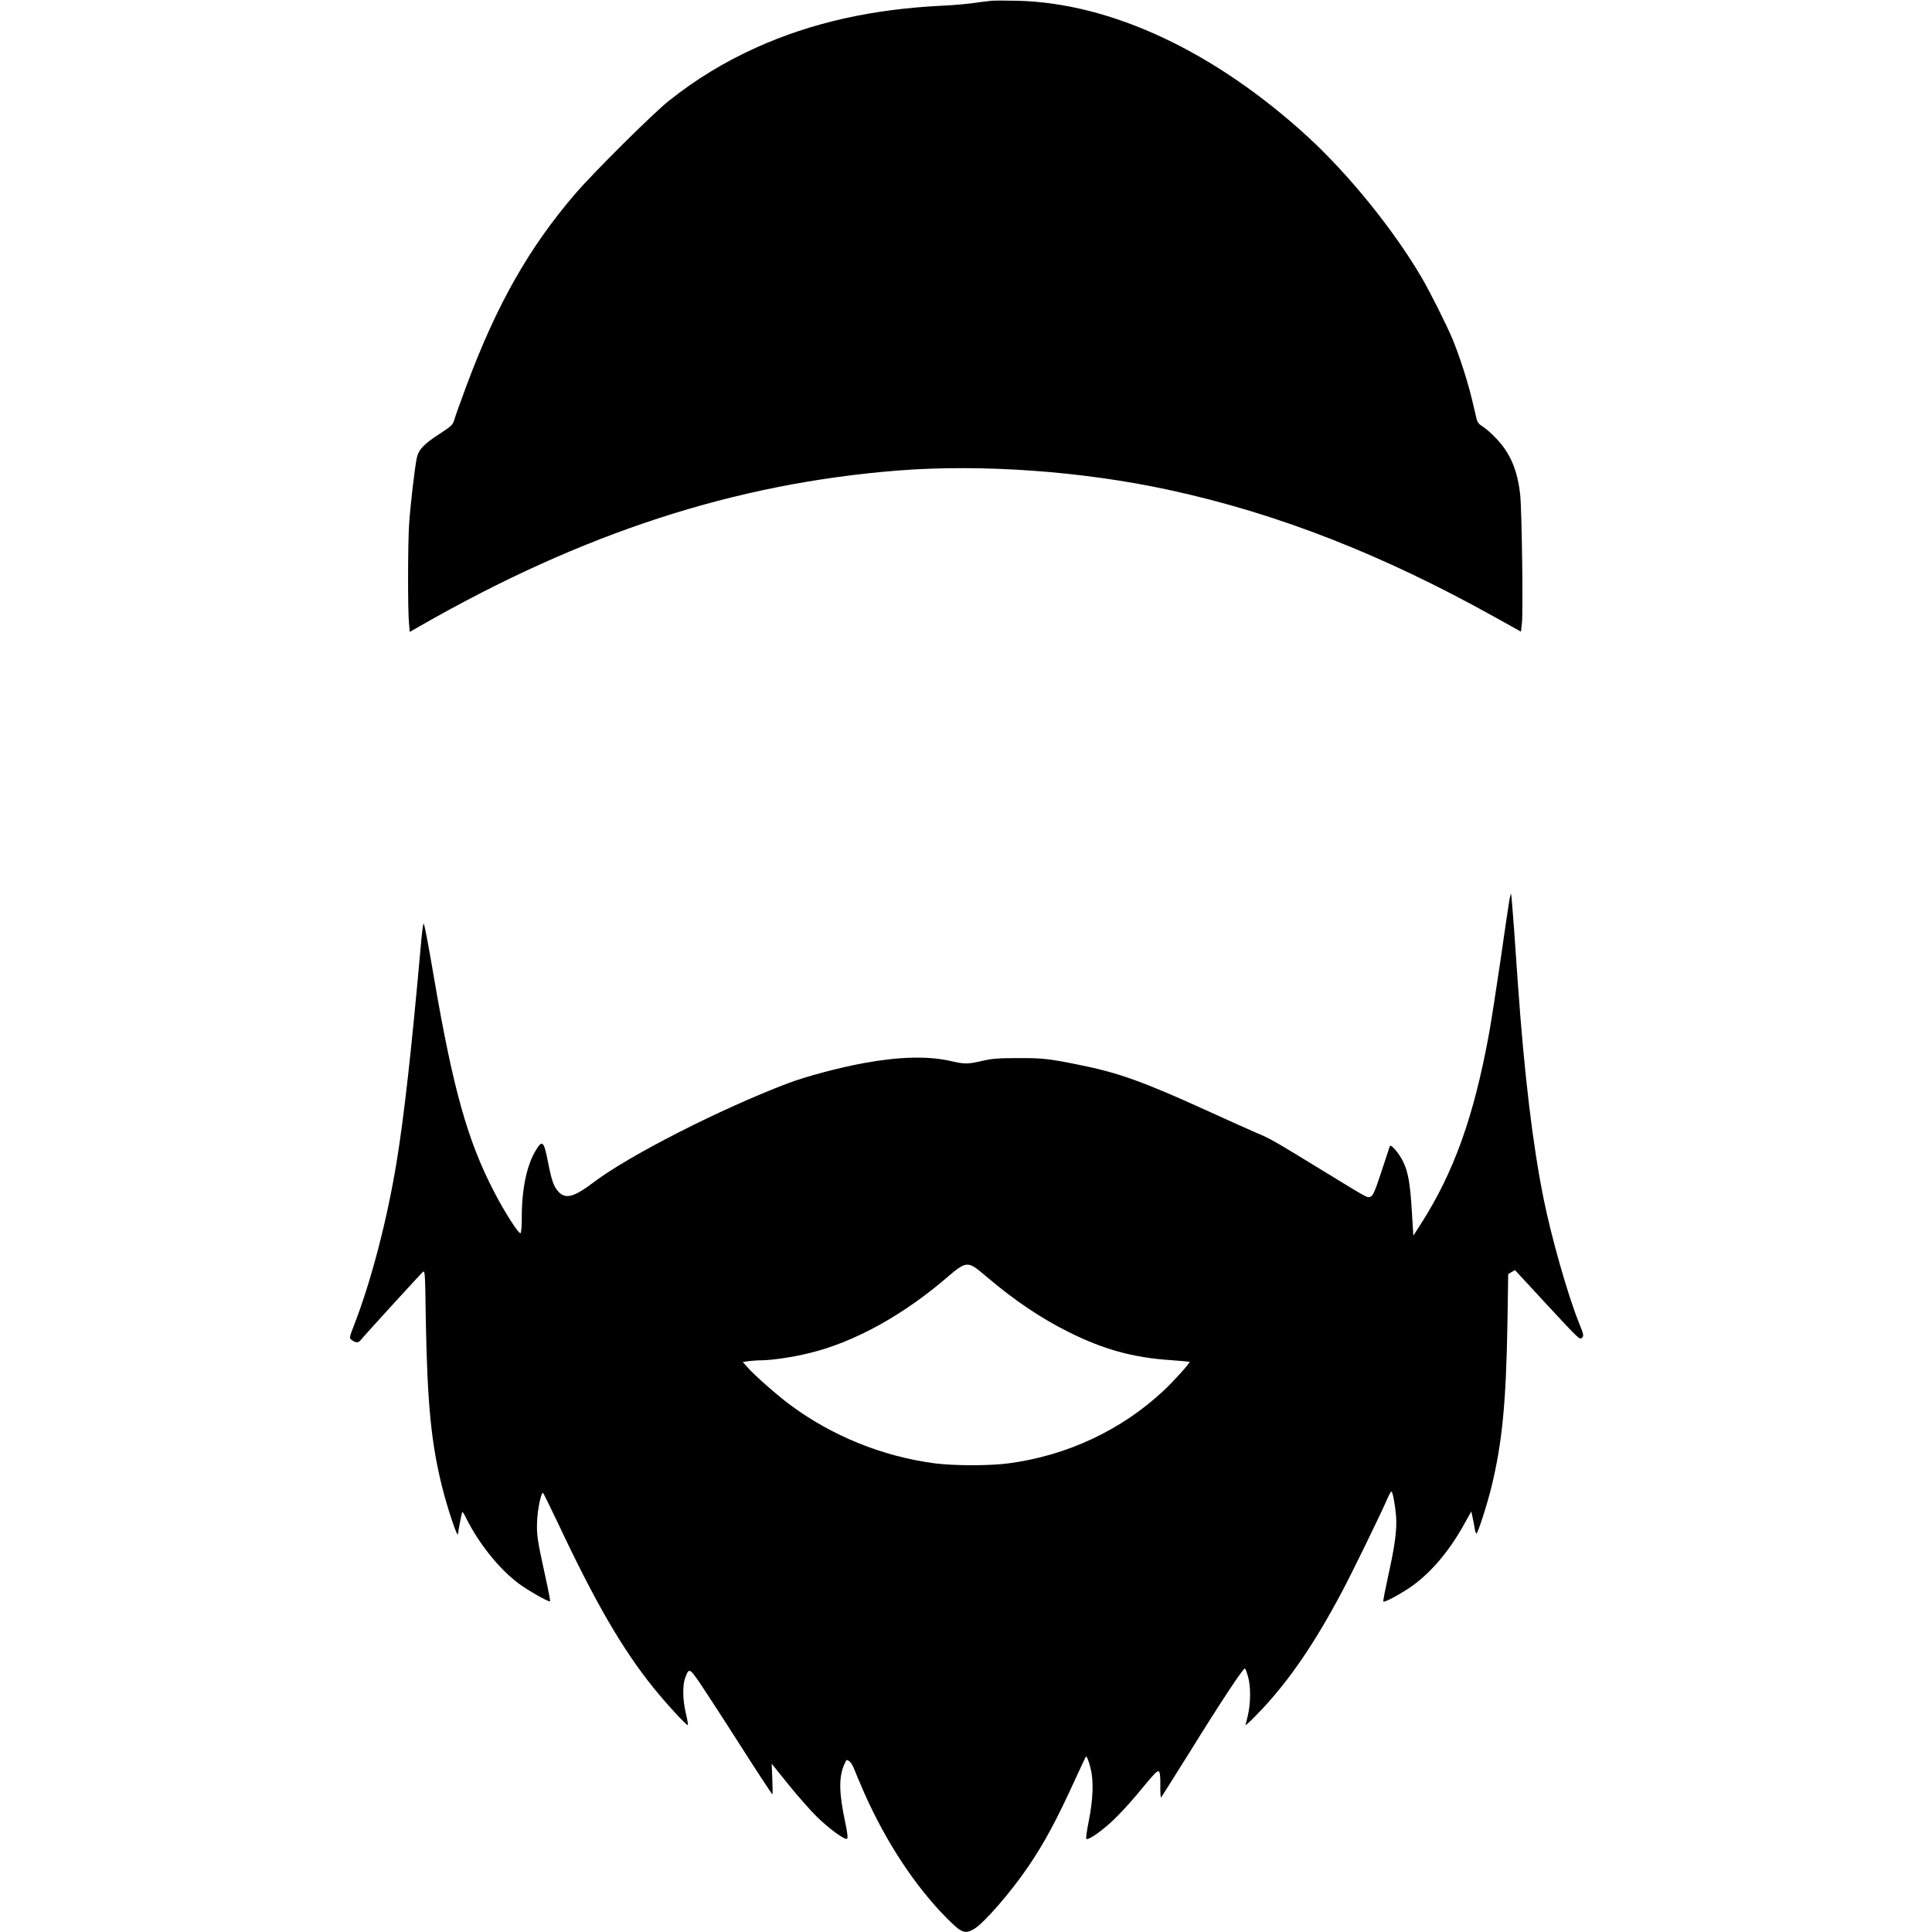 <?xml version="1.0" standalone="no"?>
<!DOCTYPE svg PUBLIC "-//W3C//DTD SVG 20010904//EN"
 "http://www.w3.org/TR/2001/REC-SVG-20010904/DTD/svg10.dtd">
<svg version="1.0" xmlns="http://www.w3.org/2000/svg"
 width="1544pt" height="1544pt" viewBox="0 0 1544 1544"
 preserveAspectRatio="xMidYMid meet">
<g transform="translate(0,1544) scale(0.1,-0.1)"
fill="#000000" stroke="none">
<path d="M7925 15434 c-27 -2 -95 -11 -150 -19 -55 -7 -161 -17 -235 -20 -568
-27 -1052 -135 -1498 -336 -254 -115 -478 -251 -697 -425 -125 -99 -600 -571
-749 -744 -372 -434 -628 -887 -869 -1535 -47 -126 -91 -249 -97 -272 -12 -39
-23 -49 -121 -113 -124 -81 -164 -124 -178 -189 -16 -75 -50 -365 -61 -523
-11 -157 -12 -702 -1 -805 l6 -63 80 46 c1301 745 2517 1141 3825 1244 667 52
1472 -5 2165 -156 861 -186 1701 -514 2600 -1015 l210 -117 8 72 c10 91 -1
903 -14 1021 -21 195 -79 333 -189 448 -37 40 -86 83 -109 97 -30 18 -43 34
-50 60 -4 19 -22 94 -39 165 -35 144 -99 343 -155 478 -48 114 -182 381 -248
493 -223 379 -575 814 -901 1115 -746 685 -1574 1075 -2328 1093 -85 2 -177 2
-205 0z"/>
<path d="M12061 8238 c-6 -35 -38 -252 -71 -483 -34 -230 -74 -489 -90 -575
-121 -663 -281 -1109 -544 -1520 l-61 -95 -12 195 c-13 218 -29 312 -68 393
-32 68 -101 149 -108 127 -3 -8 -33 -100 -67 -203 -51 -155 -66 -190 -85 -199
-28 -13 -13 -20 -360 192 -415 254 -442 270 -548 314 -56 24 -232 103 -392
176 -523 238 -720 309 -1045 373 -229 46 -281 52 -475 51 -159 0 -206 -4 -285
-22 -115 -27 -141 -27 -250 -2 -180 42 -415 36 -697 -16 -198 -36 -463 -107
-608 -162 -535 -203 -1268 -576 -1550 -790 -163 -123 -229 -139 -287 -70 -34
39 -51 90 -79 233 -32 166 -45 178 -97 92 -72 -118 -112 -309 -112 -530 0 -72
-4 -128 -10 -132 -14 -9 -128 169 -210 328 -212 407 -328 818 -480 1703 -49
289 -77 434 -84 442 -5 4 -13 -58 -26 -208 -71 -797 -132 -1343 -191 -1700
-76 -461 -199 -934 -335 -1289 -42 -107 -43 -114 -27 -127 36 -27 56 -28 76
-3 31 39 473 522 494 542 20 17 20 14 26 -385 12 -667 43 -985 132 -1338 43
-170 122 -406 125 -370 1 22 31 174 34 177 3 3 17 -19 31 -49 104 -207 262
-404 420 -523 74 -55 242 -151 251 -142 3 2 -15 96 -40 208 -63 287 -69 328
-63 443 5 92 31 216 46 216 3 0 59 -114 125 -253 294 -624 507 -992 755 -1301
99 -124 270 -310 278 -302 3 3 -4 45 -16 94 -26 109 -27 225 -5 284 34 87 30
90 177 -133 73 -112 177 -271 229 -354 139 -219 287 -445 291 -445 2 0 2 55
-1 123 l-5 122 133 -165 c73 -91 174 -205 224 -255 104 -102 231 -194 246
-179 7 7 2 48 -14 125 -52 239 -54 368 -8 470 16 38 18 39 39 24 12 -8 29 -36
39 -62 10 -27 46 -113 81 -192 174 -392 405 -743 657 -998 120 -121 147 -132
220 -89 79 46 297 297 435 501 129 191 221 361 376 700 43 94 80 172 82 175 8
9 21 -24 38 -89 26 -101 21 -248 -13 -419 -16 -79 -25 -145 -20 -148 17 -11
120 61 211 146 50 47 135 139 190 205 152 184 167 199 180 186 8 -8 11 -48 10
-113 -1 -55 2 -97 7 -92 4 5 106 167 226 359 256 413 432 678 443 671 5 -3 16
-33 25 -66 23 -80 21 -214 -2 -312 l-19 -77 26 22 c14 12 62 60 106 107 224
239 423 531 640 940 88 166 315 632 367 753 11 26 24 47 28 47 10 0 29 -102
37 -197 8 -107 -9 -235 -63 -477 -24 -110 -42 -202 -39 -205 9 -8 113 46 205
107 161 107 315 285 436 502 l62 111 11 -50 c6 -28 14 -69 17 -91 4 -22 10
-37 14 -35 13 8 87 239 120 375 85 351 116 665 127 1306 l6 392 27 16 27 16
259 -280 c247 -267 259 -279 276 -262 17 17 16 23 -28 132 -90 229 -215 669
-278 980 -87 432 -154 989 -206 1725 -6 83 -19 276 -30 429 -11 154 -22 281
-24 283 -2 2 -9 -24 -15 -59z m-4271 -2926 c14 -8 63 -48 110 -88 210 -178
421 -320 638 -428 279 -140 517 -206 820 -226 80 -6 147 -12 149 -13 6 -7
-125 -154 -207 -230 -337 -316 -774 -521 -1243 -582 -153 -20 -432 -19 -584 0
-420 55 -825 219 -1163 471 -102 76 -284 236 -339 300 l-35 39 45 7 c24 3 73
7 108 7 85 1 253 26 381 58 362 88 756 306 1118 621 105 91 141 103 202 64z"/>
</g>
</svg>

